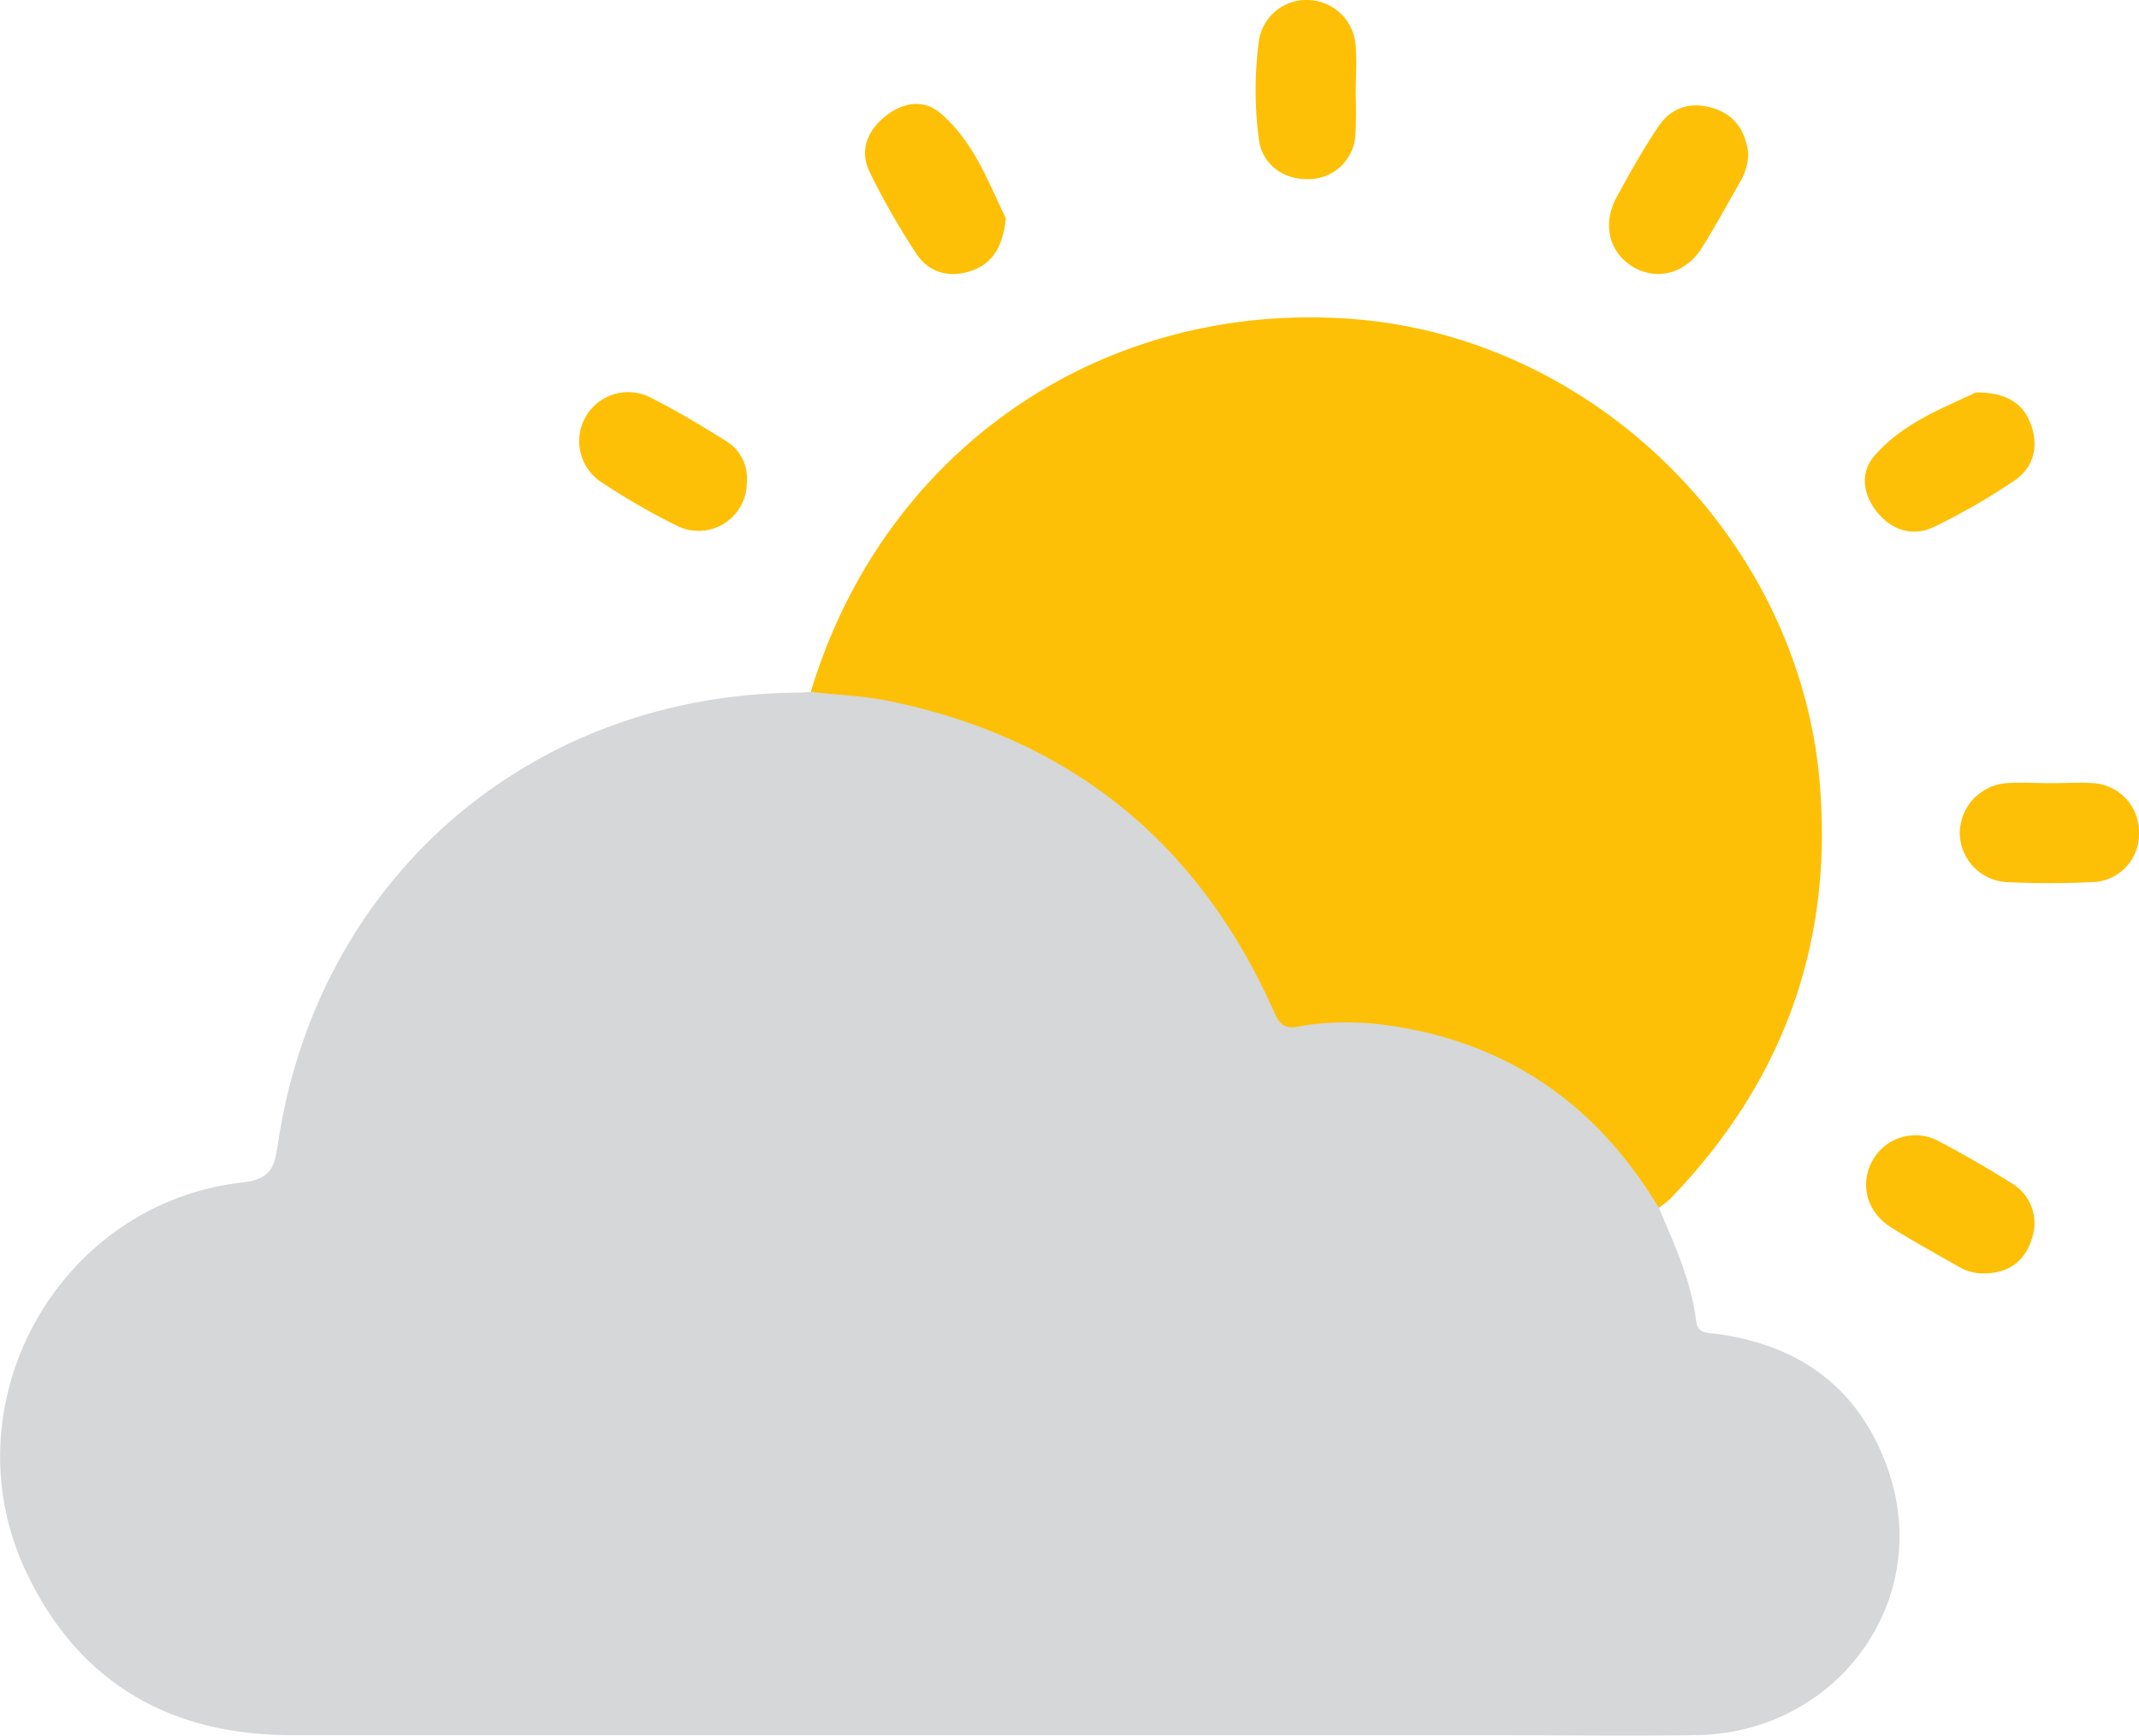 <svg xmlns="http://www.w3.org/2000/svg" viewBox="0 0 428.22 347.46"><defs><style>.cls-1{fill:#d6d7d8;}.cls-2{fill:#fec006;}.cls-3{fill:#fdc006;}</style></defs><g id="Capa_2" data-name="Capa 2"><g id="Capa_1-2" data-name="Capa 1"><path class="cls-1" d="M332.08,241.79c3.14,7.32,6.48,14.59,7.47,22.61.33,2.61,2.14,2.38,4,2.63,17.06,2.25,29.05,11.22,34.57,27.61,8.81,26.11-10.5,52.34-38.58,52.73-14.14.19-28.3,0-42.45,0q-119.37,0-238.75,0c-24.36,0-42.72-10.55-53.18-32.85-15.77-33.62,6.53-73.64,43.36-77.79,6.23-.71,6.48-3.59,7.22-8.4,8.12-52.63,50.45-89.13,103.63-89.66,1,0,2-.1,3-.15,5.15-4.05,10.74-1.33,15.86-.46,22.16,3.75,41,14.32,56.8,30.05a98.42,98.42,0,0,1,20.83,30.22c1.51,3.42,3.09,4.7,7,4.45,24.58-1.58,45.32,6.67,61.95,25a73.86,73.86,0,0,1,6,7.94A7,7,0,0,1,332.08,241.79Z"/><path class="cls-2" d="M332.08,241.79c-11.13-18.55-26.86-30.88-48.25-35.46-7.86-1.69-15.81-2.3-23.75-.82-2.61.48-3.81-.21-4.87-2.61-15-34-40.67-55-77.09-62.53-5.17-1.07-10.53-1.25-15.8-1.85,14.54-48.4,58.2-78.46,108.4-74.66,48.56,3.68,89.29,44,93.55,92.51,2.85,32.45-7.31,60.25-29.88,83.61A19.61,19.61,0,0,1,332.08,241.79Z"/><path class="cls-3" d="M410.61,156.79c2.82,0,5.66-.19,8.46,0a9.77,9.77,0,0,1,9.15,9.94,9.59,9.59,0,0,1-9.18,9.86c-5.79.28-11.62.28-17.41,0a9.94,9.94,0,0,1-9.29-9.89,10.1,10.1,0,0,1,9.32-9.91C404.63,156.59,407.63,156.79,410.61,156.79Z"/><path class="cls-3" d="M271.38,18.43a83.06,83.06,0,0,1-.06,8.93,9.37,9.37,0,0,1-9.39,8.5c-5,.13-9.23-2.93-9.9-7.89a75.15,75.15,0,0,1,0-19.82A9.59,9.59,0,0,1,261.8,0a9.76,9.76,0,0,1,9.58,9c.28,3.12.05,6.29.05,9.44Z"/><path class="cls-3" d="M201.36,43.7c-.6,5.84-2.74,9.2-7.19,10.61-4.25,1.34-8.22.21-10.64-3.4a147,147,0,0,1-9.4-16.4c-2.11-4.25-.57-8.22,3-11.14s7.74-3.56,11.07-.76C195.06,28.41,198,36.85,201.36,43.7Z"/><path class="cls-2" d="M350,30.77a11.24,11.24,0,0,1-1.52,5.43c-2.55,4.47-5,9-7.74,13.37-3.26,5.2-9,6.7-13.79,3.87s-6.25-8.56-3.32-13.95c2.62-4.81,5.31-9.61,8.37-14.15,2.57-3.82,6.46-5.1,11-3.68S349.47,26.48,350,30.77Z"/><path class="cls-2" d="M395.57,78.56c6.29,0,9.59,2.29,11.09,6.65s.38,8.49-3.45,11.05a129.21,129.21,0,0,1-15.93,9.18c-4.09,2-8.24.92-11.27-2.66s-3.75-8-.8-11.47C380.94,84.64,389.15,81.65,395.57,78.56Z"/><path class="cls-2" d="M397.49,254.93a9.77,9.77,0,0,1-5.26-1.27c-4.59-2.66-9.27-5.17-13.74-8-4.88-3.12-6.24-8.78-3.55-13.44a9.82,9.82,0,0,1,13.42-3.63c4.84,2.54,9.58,5.29,14.21,8.2A9.28,9.28,0,0,1,406.76,248C405.43,252.4,402.22,254.83,397.49,254.93Z"/><path class="cls-2" d="M149.51,96.52a9.66,9.66,0,0,1-14.14,8.66,138.27,138.27,0,0,1-15.05-8.7,9.81,9.81,0,0,1,9.7-17c5.32,2.66,10.45,5.75,15.49,8.92A8.67,8.67,0,0,1,149.51,96.52Z"/></g></g></svg>